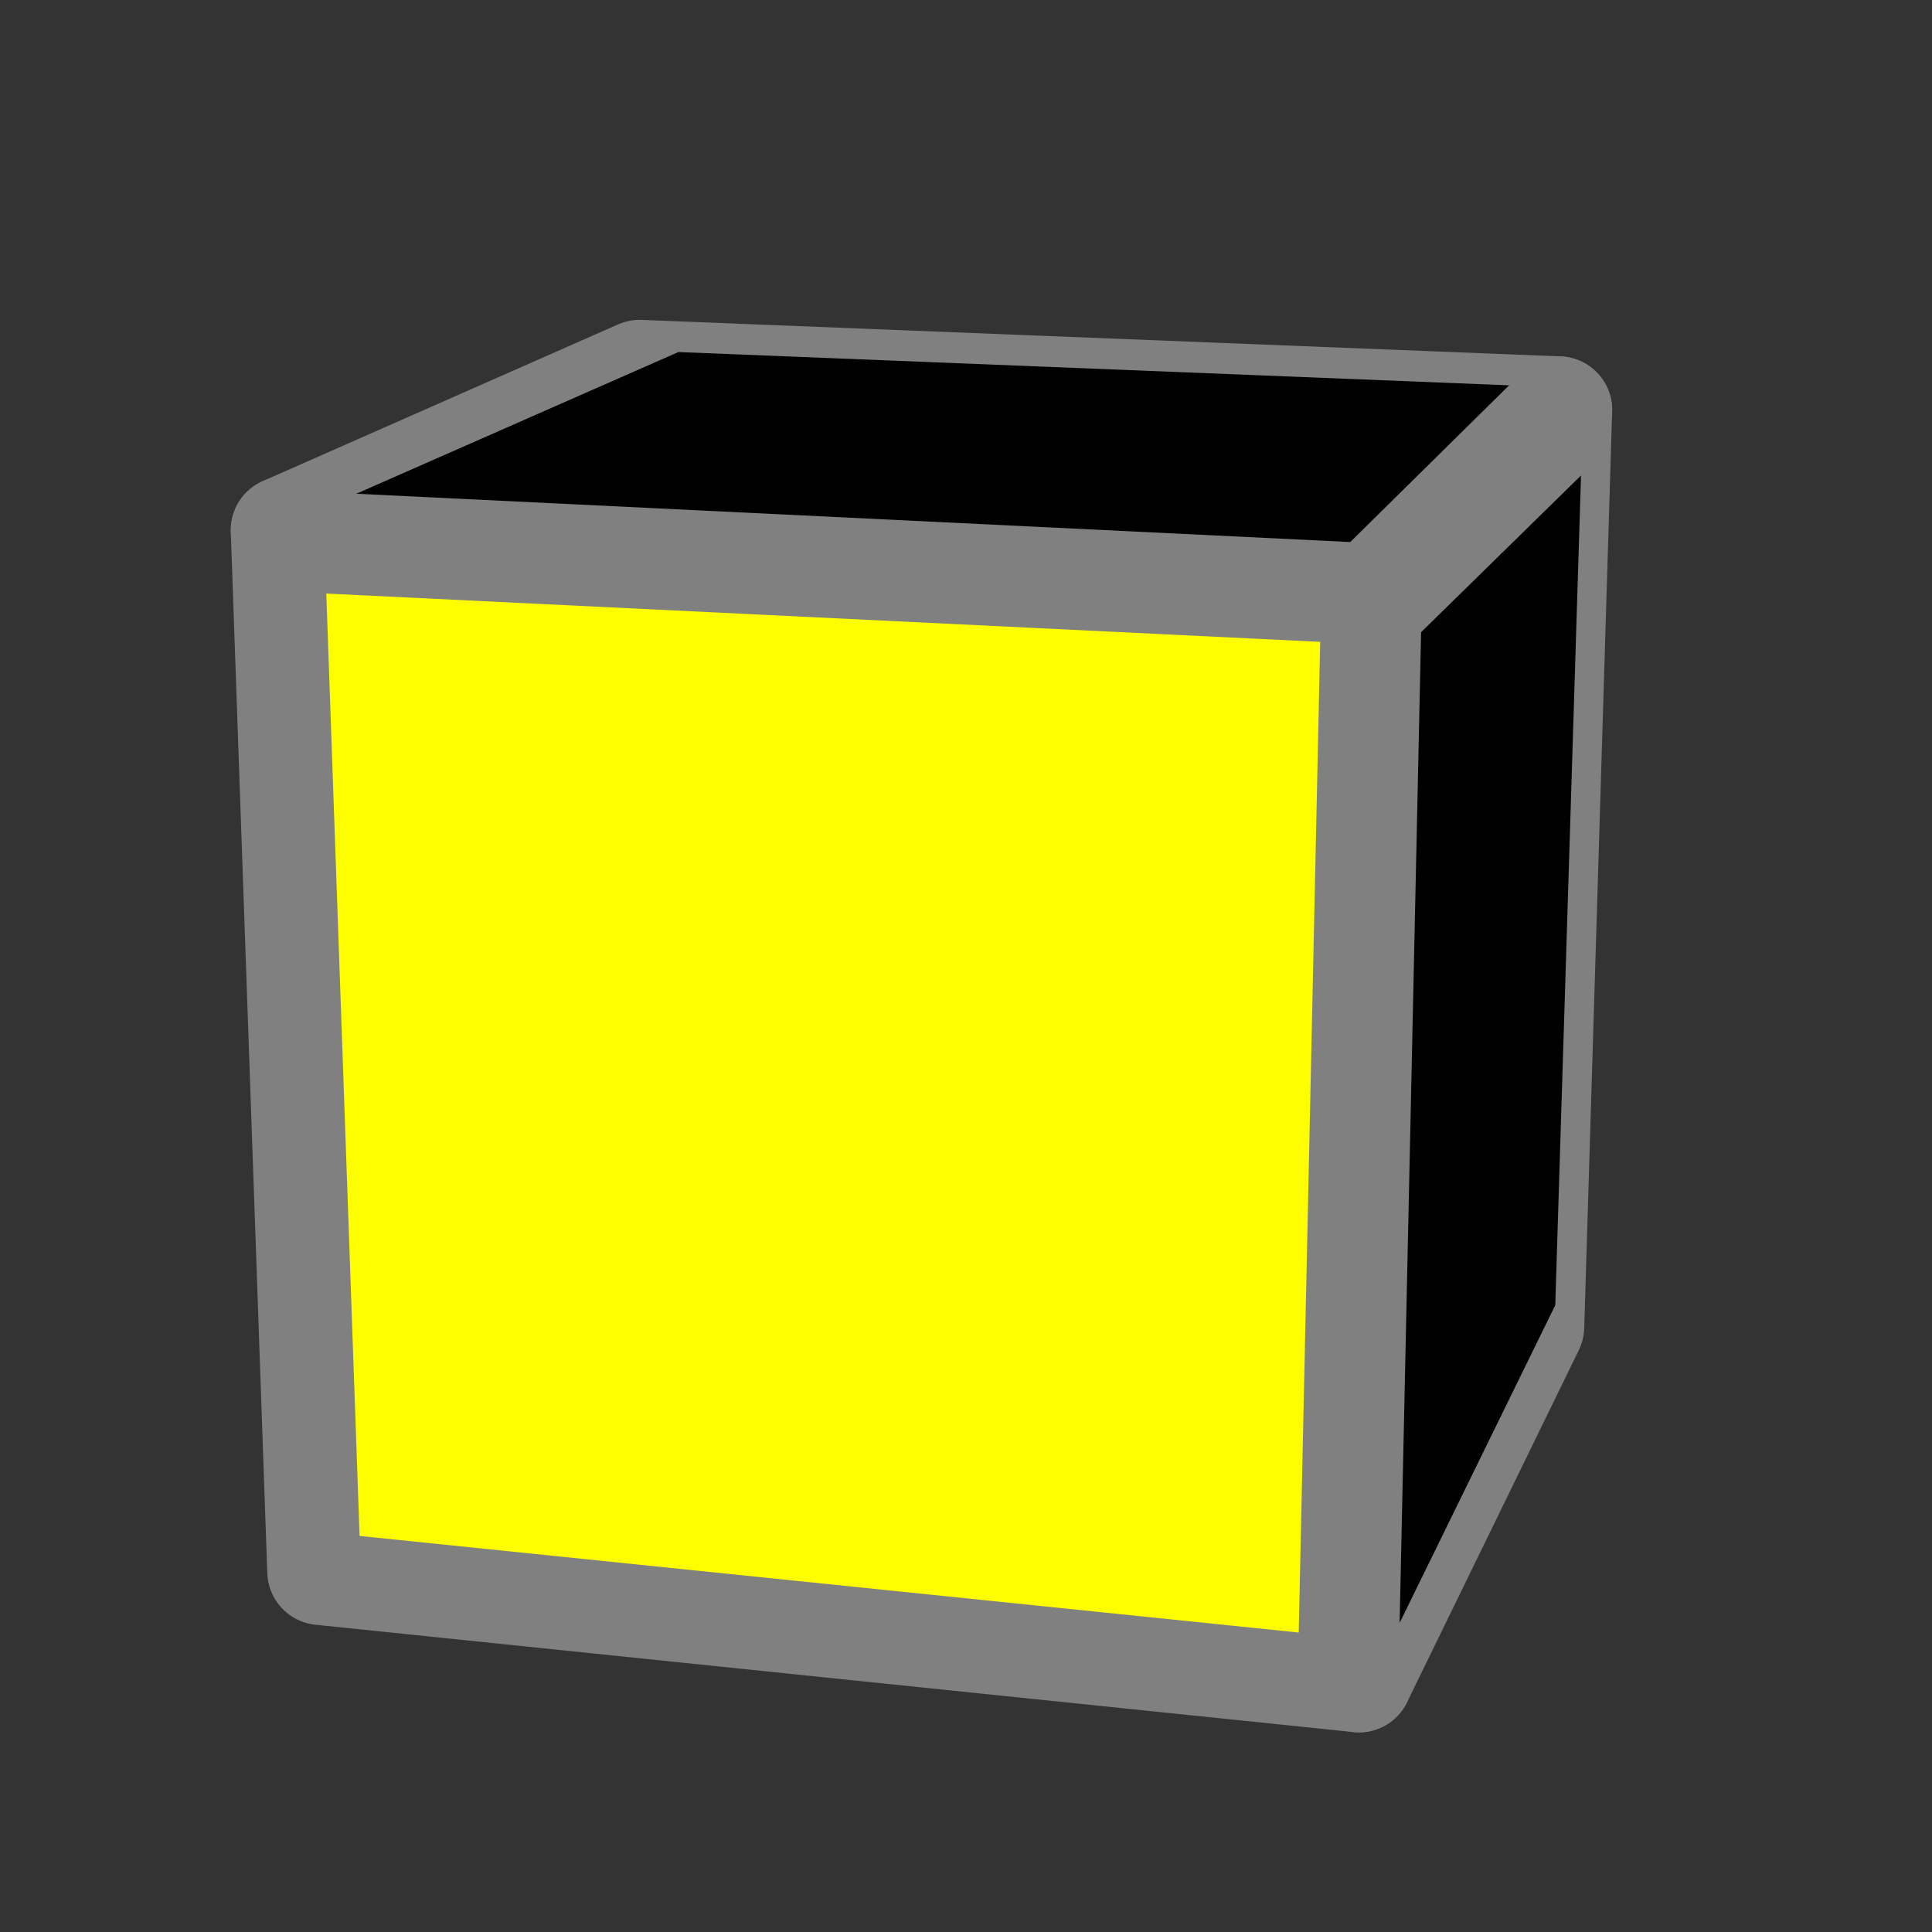 <?xml version='1.0' standalone='no'?>
<!DOCTYPE svg PUBLIC '-//W3C//DTD SVG 1.1//EN'
'http://www.w3.org/Graphics/SVG/1.1/DTD/svg11.dtd'>

<svg version='1.1' xmlns='http://www.w3.org/2000/svg'
	width='200' height='200'
	viewBox='-0.9 -0.9 1.8 1.8'>
	<rect x="-0.9" y="-0.9" width="1.8" height="1.8" fill="#333333" stroke="none"/>
	<g style='stroke-width:0.1;stroke-linejoin:round;opacity:1'>
		<polygon fill='#808080' stroke='#808080' points='0.366,0.664 0.388,-0.356 0.552,-0.518 0.526,0.336'/>
		<polygon fill='#808080' stroke='#808080' points='0.388,-0.356 -0.635,-0.406 -0.304,-0.552 0.552,-0.518'/>
		<polygon fill='#808080' stroke='#808080' points='-0.635,-0.406 0.388,-0.356 0.366,0.664 -0.601,0.564'/>
	</g>
	<g style='opacity:1;stroke-opacity:0.5;stroke-width:0;stroke-linejoin:round'>
		<polygon fill='#000000' stroke='#808080'  points='0.404,0.612 0.424,-0.311 0.573,-0.457 0.549,0.316'/>
		<polygon fill='#000000' stroke='#808080'  points='0.358,-0.395 -0.568,-0.44 -0.268,-0.572 0.506,-0.541'/>
		<polygon fill='#FEFE00' stroke='#808080'  points='-0.596,-0.347 0.33,-0.302 0.31,0.621 -0.565,0.531'/>
	</g>
</svg>

